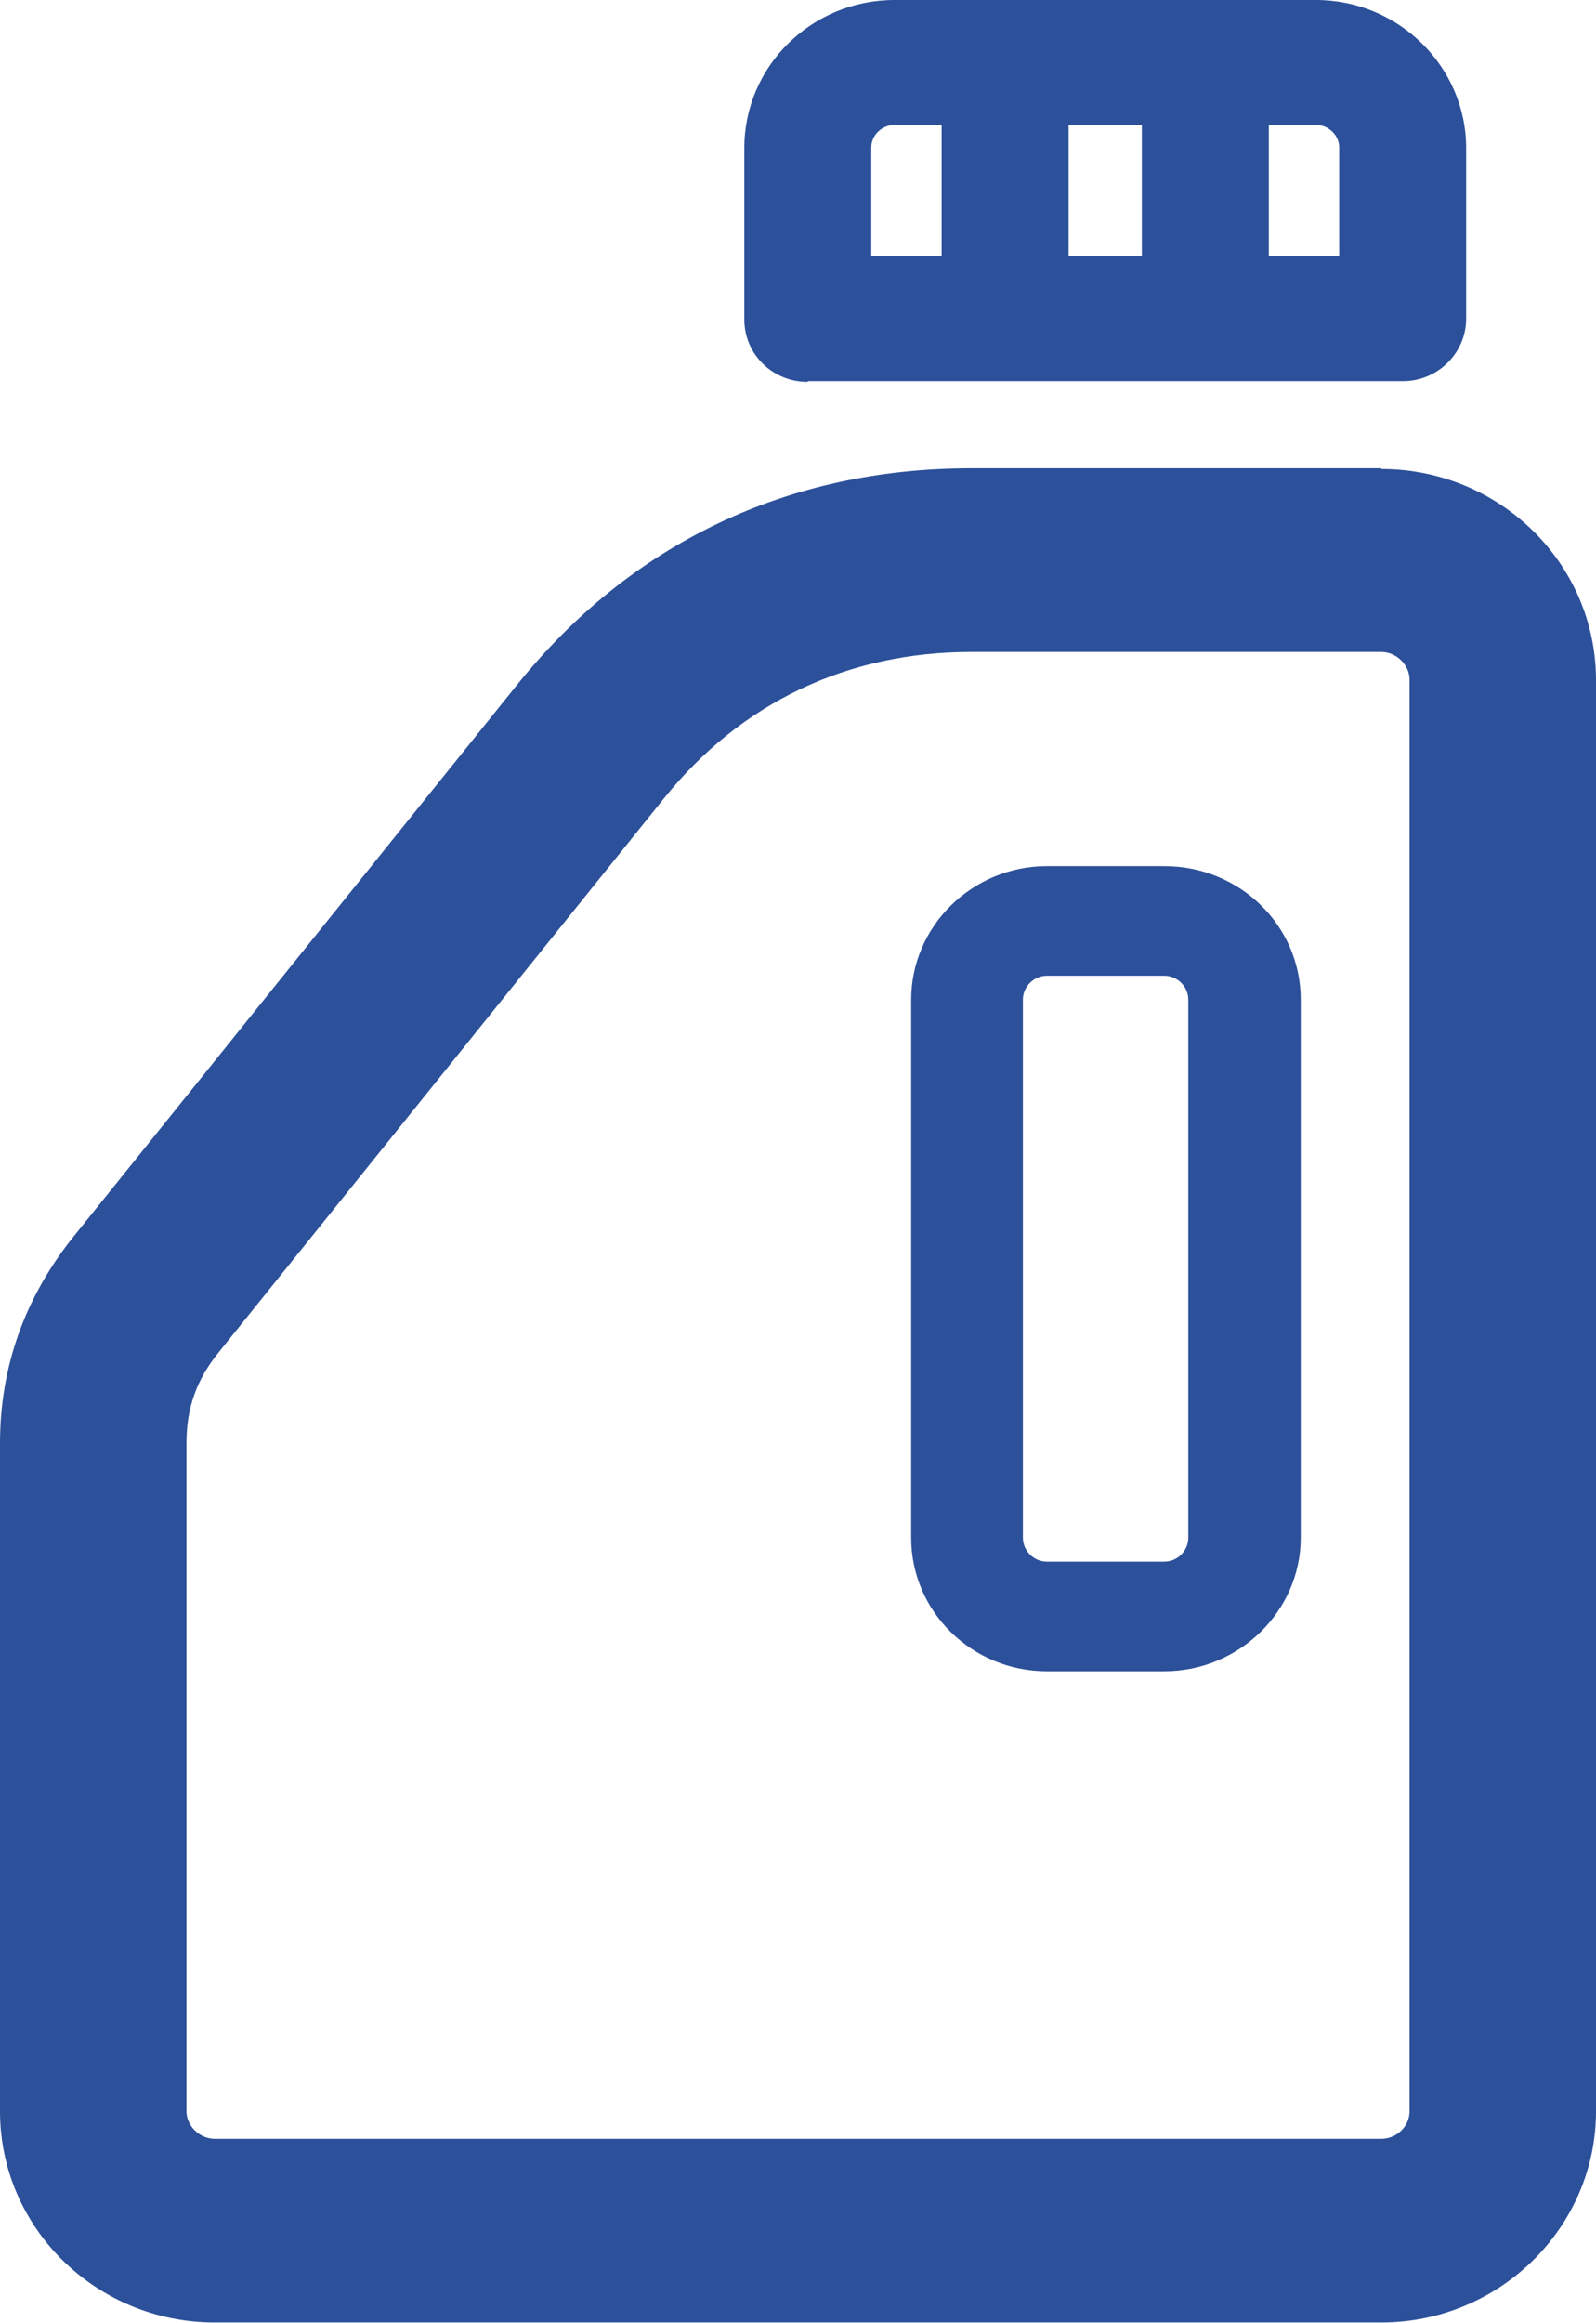 <svg xmlns:xlink="http://www.w3.org/1999/xlink" xmlns="http://www.w3.org/2000/svg" class="mainmenu-icon mainmenu-icon-k723" width="22"  height="32" ><defs><symbol id="k723" xmlns="http://www.w3.org/2000/svg" viewBox="0 0 22 32">
    <path d="M11.14,5.25h8.2c.48,0,.87-.39,.87-.86V2.04c0-1.12-.93-2.04-2.07-2.04h-5.81c-1.14,0-2.07,.91-2.07,2.04v2.36c0,.48,.39,.86,.87,.86Zm3.59-1.72V1.72h1.01v1.81h-1.01Zm3.73-1.5v1.5h-.97V1.72h.65c.17,0,.32,.14,.32,.31Zm-6.45,0c0-.17,.15-.31,.32-.31h.65v1.81h-.97v-1.5Z"></path>
    <path d="M19.04,6.45h-5.65c-2.53,0-4.69,1.03-6.26,2.98L1,17.05c-.66,.83-1,1.78-1,2.83v9.2c0,1.61,1.33,2.91,2.96,2.91H19.04c1.63,0,2.96-1.31,2.96-2.91V9.37c0-1.61-1.33-2.91-2.96-2.91Zm.39,22.63c0,.21-.18,.38-.39,.38H2.96c-.21,0-.39-.18-.39-.38v-9.2c0-.49,.14-.88,.45-1.26l6.13-7.62c1.06-1.32,2.53-2.02,4.24-2.02h5.65c.21,0,.39,.18,.39,.38V29.09Z"></path>
    <path d="M16.05,11.93h-1.62c-1.03,0-1.87,.83-1.87,1.84v7.41c0,1.02,.84,1.84,1.87,1.84h1.62c1.03,0,1.88-.83,1.88-1.84v-7.41c0-1.02-.84-1.84-1.88-1.84Zm.33,9.25c0,.18-.15,.33-.33,.33h-1.62c-.18,0-.33-.15-.33-.33v-7.41c0-.18,.15-.33,.33-.33h1.62c.18,0,.33,.15,.33,.33v7.41Z"></path>
  </symbol></defs><use xlink:href="#k723" fill="#2C509A"></use></svg>